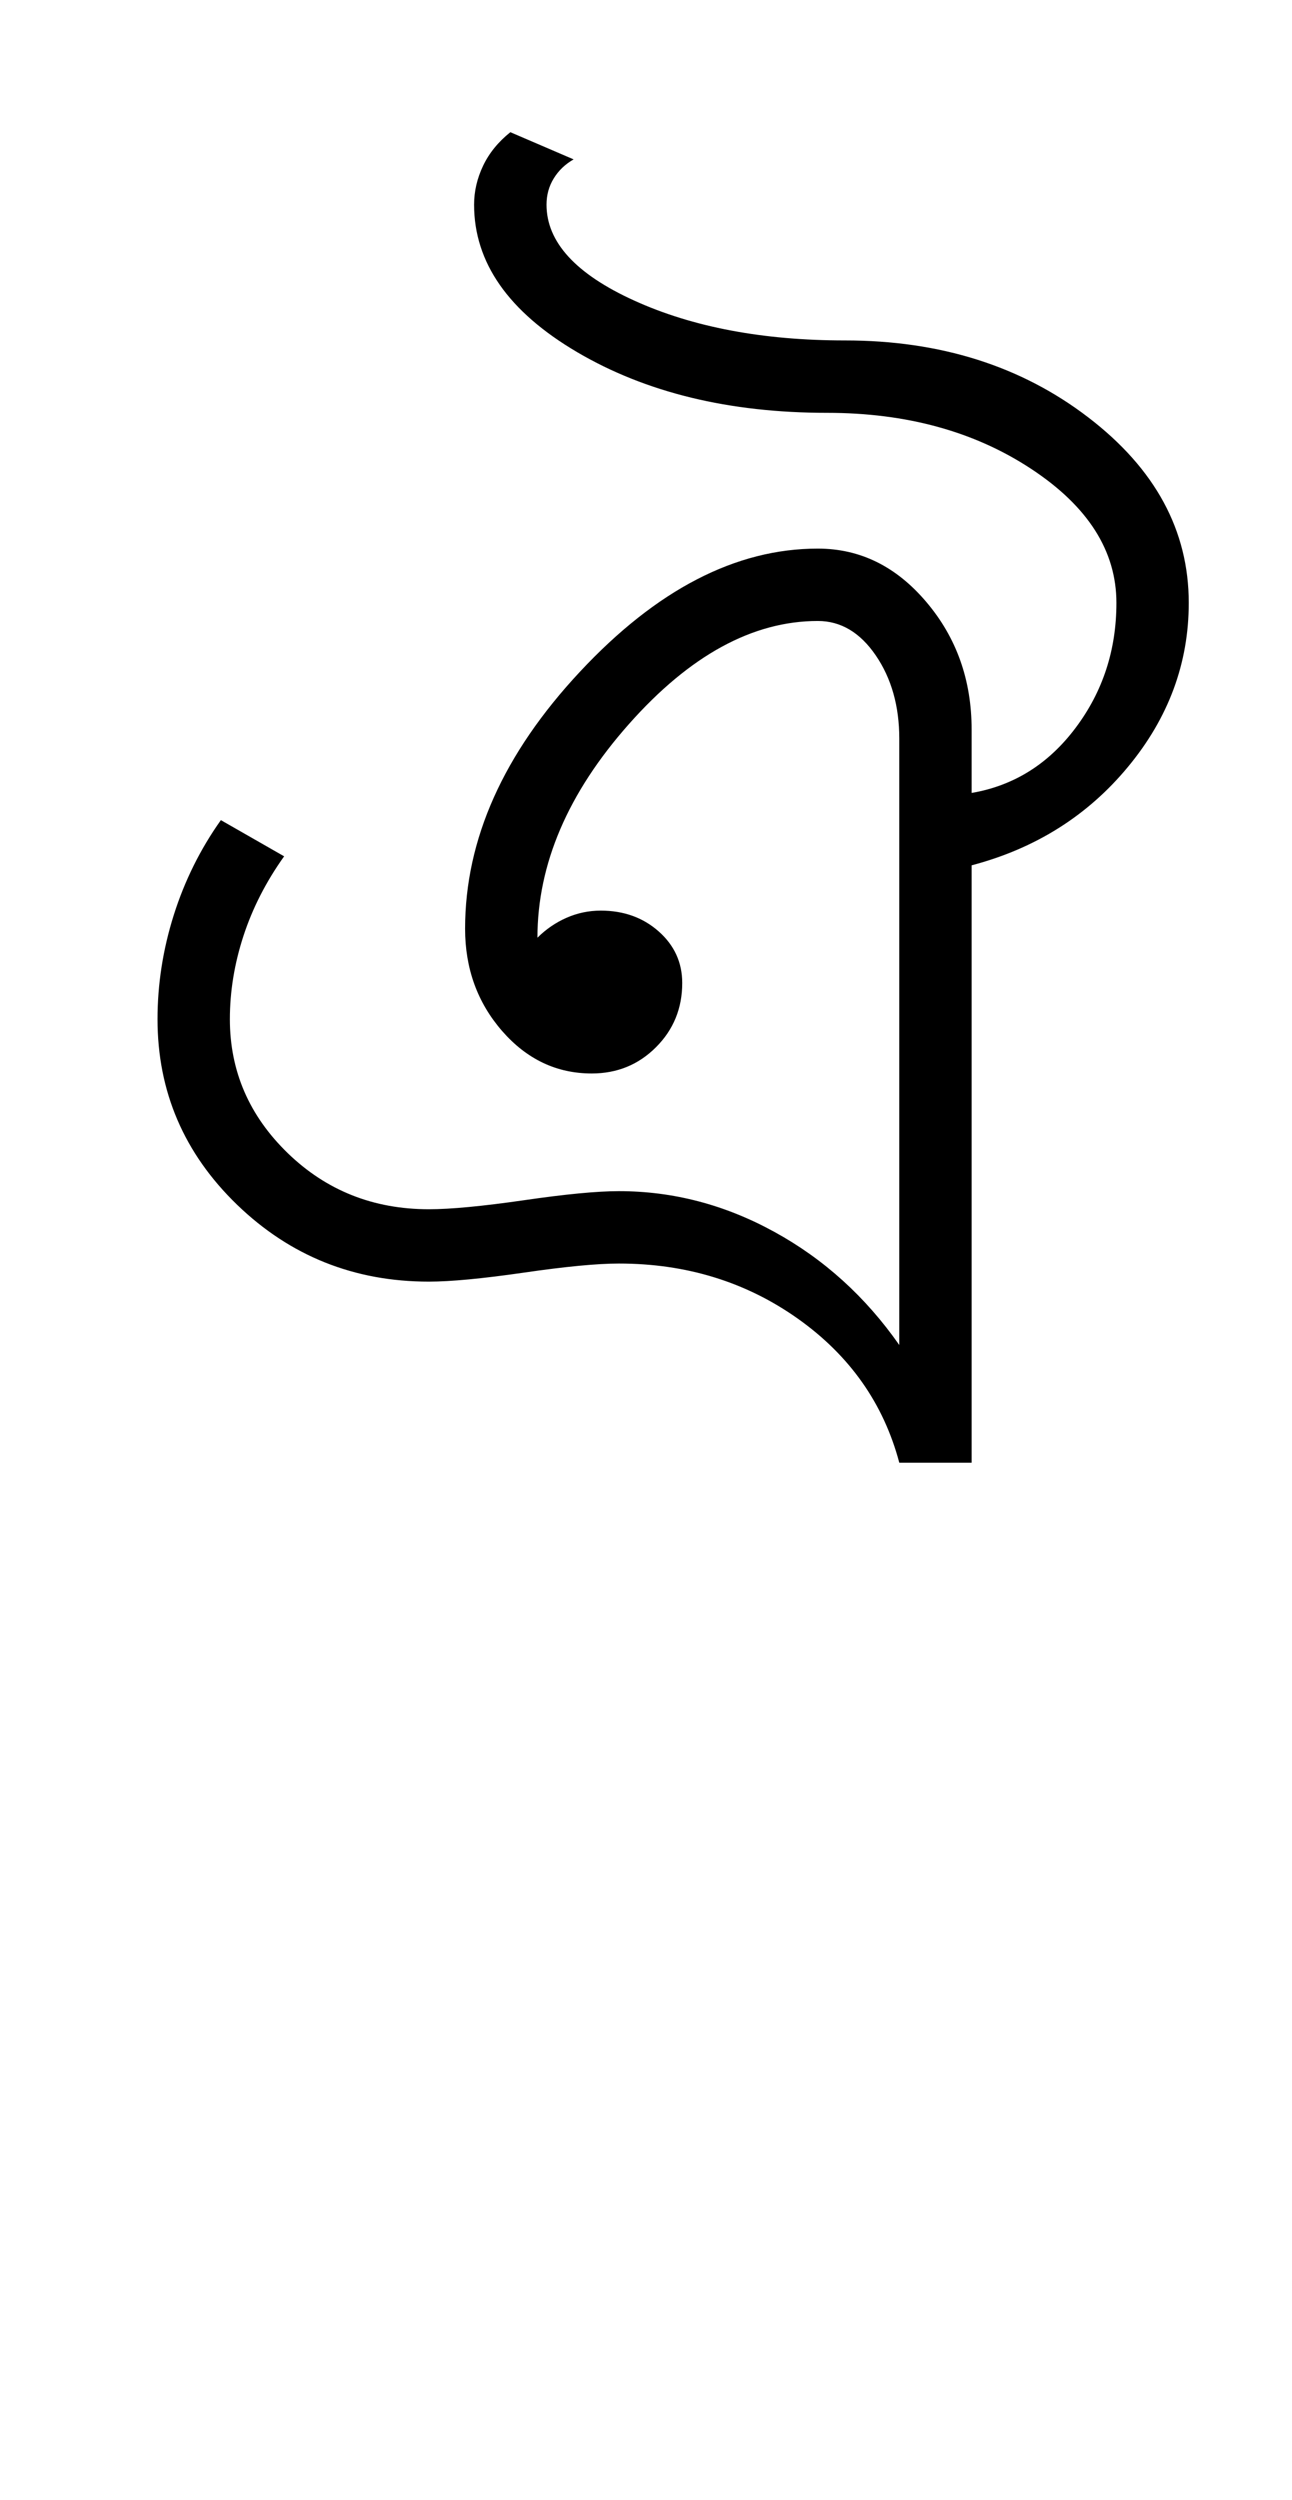 <?xml version="1.0" encoding="UTF-8"?>
<svg xmlns="http://www.w3.org/2000/svg" xmlns:xlink="http://www.w3.org/1999/xlink" width="237.73pt" height="459.75pt" viewBox="0 0 237.73 459.75" version="1.1">
<defs>
<g>
<symbol overflow="visible" id="glyph0-0">
<path style="stroke:none;" d="M 33.297 0 L 33.297 -233.031 L 233.031 -233.031 L 233.031 0 Z M 49.938 -16.641 L 216.391 -16.641 L 216.391 -216.391 L 49.938 -216.391 Z M 49.938 -16.641 "/>
</symbol>
<symbol overflow="visible" id="glyph0-1">
<path style="stroke:none;" d="M 149.469 0 C 146.582 -10.875 140.367 -19.695 130.828 -26.469 C 121.285 -33.238 110.301 -36.625 97.875 -36.625 C 93.875 -36.625 88.047 -36.066 80.391 -34.953 C 72.734 -33.848 66.91 -33.297 62.922 -33.297 C 49.16 -33.297 37.395 -38.008 27.625 -47.438 C 17.863 -56.875 12.984 -68.25 12.984 -81.562 C 12.984 -88 13.977 -94.379 15.969 -100.703 C 17.969 -107.023 20.859 -112.848 24.641 -118.172 L 36.281 -111.516 C 32.957 -106.859 30.461 -101.977 28.797 -96.875 C 27.129 -91.77 26.297 -86.664 26.297 -81.562 C 26.297 -72.02 29.848 -63.805 36.953 -56.922 C 44.055 -50.047 52.711 -46.609 62.922 -46.609 C 66.91 -46.609 72.734 -47.16 80.391 -48.266 C 88.047 -49.379 93.875 -49.938 97.875 -49.938 C 107.863 -49.938 117.406 -47.438 126.5 -42.438 C 135.602 -37.445 143.258 -30.516 149.469 -21.641 L 149.469 -133.156 C 149.469 -139.145 148.023 -144.25 145.141 -148.469 C 142.254 -152.688 138.703 -154.797 134.484 -154.797 C 122.504 -154.797 110.91 -148.469 99.703 -135.812 C 88.492 -123.164 82.891 -110.078 82.891 -96.547 C 84.441 -98.098 86.219 -99.316 88.219 -100.203 C 90.219 -101.086 92.328 -101.531 94.547 -101.531 C 98.766 -101.531 102.316 -100.254 105.203 -97.703 C 108.086 -95.148 109.531 -91.988 109.531 -88.219 C 109.531 -83.562 107.922 -79.625 104.703 -76.406 C 101.484 -73.188 97.539 -71.578 92.875 -71.578 C 86.438 -71.578 80.941 -74.18 76.391 -79.391 C 71.848 -84.609 69.578 -90.879 69.578 -98.203 C 69.578 -114.629 76.625 -130.383 90.719 -145.469 C 104.812 -160.562 119.398 -168.109 134.484 -168.109 C 142.254 -168.109 148.91 -164.832 154.453 -158.281 C 160.004 -151.738 162.781 -143.922 162.781 -134.828 L 162.781 -123.172 C 170.551 -124.504 176.93 -128.5 181.922 -135.156 C 186.922 -141.812 189.422 -149.469 189.422 -158.125 C 189.422 -167.664 184.203 -175.875 173.766 -182.75 C 163.336 -189.633 150.801 -193.078 136.156 -193.078 C 118.176 -193.078 102.859 -196.797 90.203 -204.234 C 77.555 -211.672 71.234 -220.711 71.234 -231.359 C 71.234 -233.805 71.785 -236.191 72.891 -238.516 C 74.004 -240.848 75.676 -242.906 77.906 -244.688 L 89.547 -239.688 C 87.992 -238.801 86.773 -237.633 85.891 -236.188 C 85.004 -234.75 84.562 -233.141 84.562 -231.359 C 84.562 -224.484 89.941 -218.602 100.703 -213.719 C 111.461 -208.832 124.391 -206.391 139.484 -206.391 C 157.016 -206.391 171.938 -201.672 184.25 -192.234 C 196.57 -182.805 202.734 -171.438 202.734 -158.125 C 202.734 -147.031 199.016 -136.988 191.578 -128 C 184.148 -119.008 174.551 -112.961 162.781 -109.859 L 162.781 0 Z M 149.469 0 "/>
</symbol>
</g>
</defs>
<g id="surface1">
<rect x="0" y="0" width="237.73" height="459.75" style="fill:rgb(100%,100%,100%);fill-opacity:1;stroke:none;"/>
<g style="fill:rgb(0%,0%,0%);fill-opacity:1;">
  <use xlink:href="#glyph0-1" x="16" y="269"/>
</g>
</g>
</svg>
